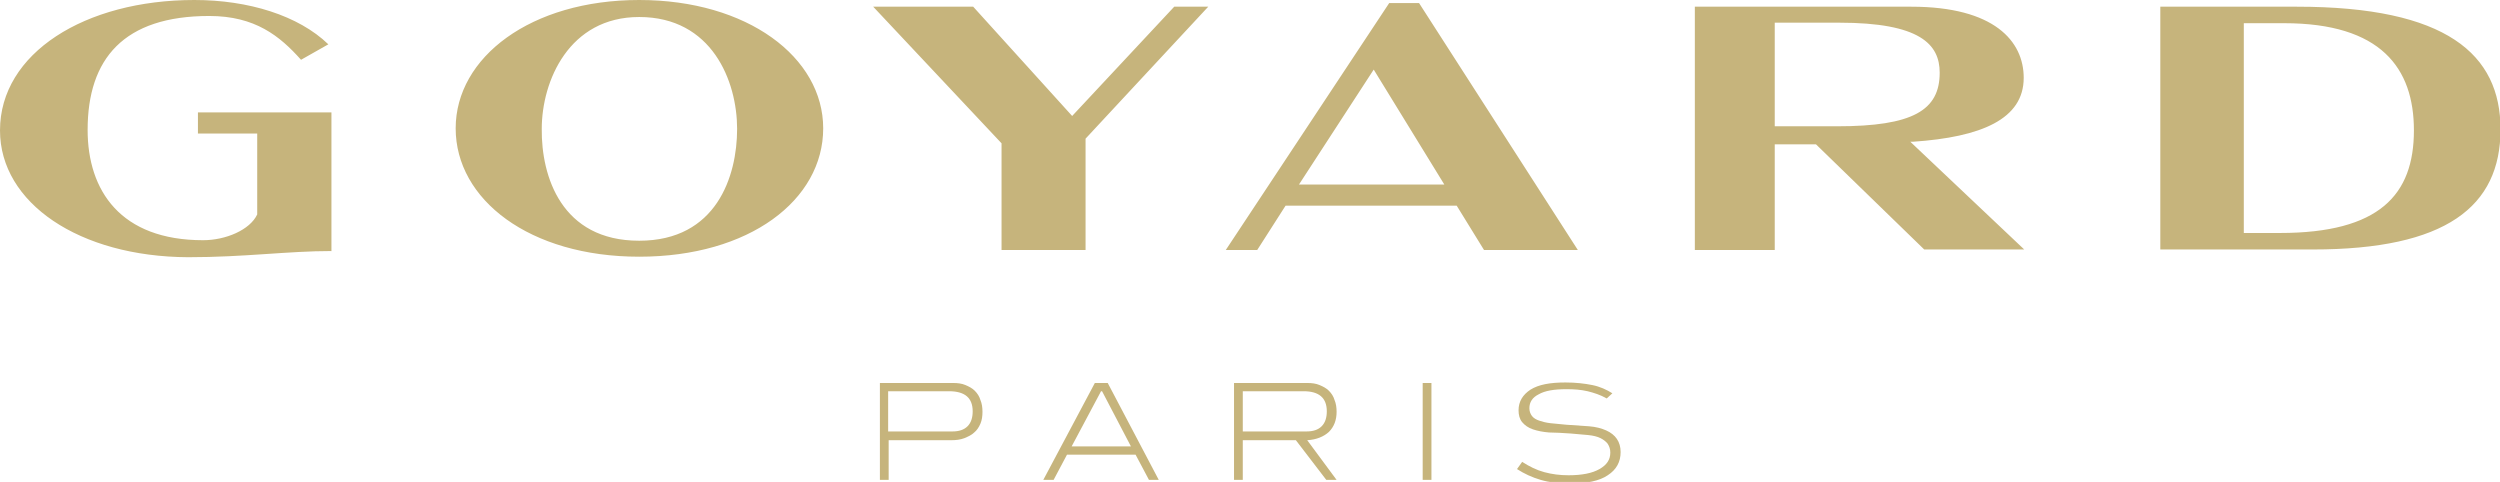 <?xml version="1.0" encoding="utf-8"?>
<!-- Generator: Adobe Illustrator 19.0.0, SVG Export Plug-In . SVG Version: 6.00 Build 0)  -->
<svg version="1.1" id="Calque_1" xmlns="http://www.w3.org/2000/svg" xmlns:xlink="http://www.w3.org/1999/xlink" x="0px" y="0px"
	 viewBox="0 0 485 93.5" style="enable-background:new 0 0 485 93.5;" xml:space="preserve">
<style type="text/css">
	.st0{fill:#C6B47C;}
	.st1{fill-rule:evenodd;clip-rule:evenodd;fill:#C6B47C;}
</style>
<g>
	<g>
		<path class="st0" d="M184.9,74.3c0.9,0,1.7,0.1,2.4,0.4c0.7,0.3,1.3,0.6,1.8,1.1c0.5,0.5,0.9,1.1,1.1,1.8c0.3,0.7,0.4,1.5,0.4,2.3
			c0,0.8-0.1,1.6-0.4,2.3c-0.3,0.7-0.7,1.3-1.2,1.7c-0.5,0.5-1.2,0.8-1.9,1.1c-0.8,0.3-1.6,0.4-2.6,0.4h-12.1v7.7h-1.7V74.3H184.9z
			 M184.8,83.7c1.2,0,2.2-0.3,2.9-1c0.7-0.7,1-1.7,1-2.9c0-2.6-1.5-3.9-4.6-3.9h-11.8v7.8H184.8z"/>
		<path class="st0" d="M222.9,93.1l-2.6-4.9h-13.3l-2.6,4.9h-2l10-18.8h2.5l9.9,18.8H222.9z M213.8,75.9h-0.2l-5.7,10.7h11.5
			L213.8,75.9z"/>
		<path class="st0" d="M257.3,93.1l-5.9-7.7h-10.3v7.7h-1.7V74.3h14.2c0.9,0,1.7,0.1,2.4,0.4c0.7,0.3,1.3,0.6,1.8,1.1
			c0.5,0.5,0.9,1.1,1.1,1.8c0.3,0.7,0.4,1.5,0.4,2.3c0,1.6-0.5,2.9-1.5,3.9c-1,0.9-2.4,1.5-4.2,1.6l5.7,7.7H257.3z M253.5,83.7
			c1.2,0,2.2-0.3,2.9-1c0.7-0.7,1-1.7,1-2.9c0-2.6-1.5-3.9-4.5-3.9h-11.8v7.8H253.5z"/>
		<path class="st0" d="M276,93.1V74.3h1.7v18.8H276z"/>
		<path class="st0" d="M311.7,77.3c-1.2-0.7-2.5-1.1-3.7-1.4c-1.3-0.3-2.6-0.4-4.1-0.4c-2.4,0-4.2,0.3-5.4,1
			c-1.2,0.6-1.8,1.5-1.8,2.7c0,0.6,0.2,1.1,0.5,1.5c0.3,0.4,0.8,0.7,1.4,0.9c0.6,0.2,1.3,0.4,2.2,0.5c0.9,0.1,1.9,0.2,3.1,0.3
			c1.6,0.1,3.1,0.2,4.4,0.3c1.3,0.1,2.4,0.4,3.3,0.8c1.8,0.8,2.8,2.2,2.8,4.2c0,1.9-0.8,3.4-2.5,4.5c-1.6,1.1-4.1,1.6-7.2,1.6
			c-2.1,0-4.1-0.2-5.8-0.7c-1.7-0.5-3.2-1.2-4.6-2.1l1-1.4c1.4,0.9,2.8,1.6,4.3,2c1.5,0.4,3,0.6,4.7,0.6c2.6,0,4.6-0.4,6-1.2
			c1.4-0.8,2.1-1.8,2.1-3.2c0-0.7-0.2-1.2-0.5-1.7c-0.3-0.4-0.8-0.8-1.4-1.1c-0.6-0.3-1.4-0.5-2.4-0.6c-1-0.1-2.1-0.2-3.4-0.3
			c-1.6-0.1-3-0.2-4.2-0.2c-1.2-0.1-2.2-0.3-3.1-0.6c-0.9-0.3-1.6-0.8-2.1-1.4c-0.5-0.6-0.7-1.4-0.7-2.3c0-1.7,0.8-3,2.3-4
			c1.6-1,3.8-1.4,6.8-1.4c2,0,3.7,0.2,5.2,0.5c1.5,0.3,2.8,0.9,3.9,1.6L311.7,77.3z"/>
	</g>
	<g>
		<path class="st1" d="M124,46.7c15,0,19-12.5,19-21.7c0-9.3-4.9-21.7-19-21.7c-13.6,0-18.9,12.4-18.9,21.7
			C105,34.2,108.9,46.7,124,46.7L124,46.7z M419.1,1.3h26.5c29,0,39.5,9.2,39.5,23.8c0,15-10.6,23.3-36.4,23.3h-29.6V1.3L419.1,1.3z
			 M435.3,45.2h7c19.3,0,26-7.4,26-19.9c0-12.1-6.4-20.8-25.2-20.8h-7.8V45.2L435.3,45.2z M227.8,1.3h6.6l-23.8,25.6v21.6h-16.3
			V27.8L169.4,1.3h19.4L208,22.5L227.8,1.3L227.8,1.3z M306.1,48.5h-18.2l-5.3-8.6l-33.2,0l-5.5,8.6h-6.1l31.7-47.9h5.8L306.1,48.5
			L306.1,48.5z M266.5,13.5L252,35.8h28.2L266.5,13.5L266.5,13.5z M328.8,48.5V1.3l42,0c16.1,0,21.8,6.7,21.8,13.8
			c0,8-8.2,11.5-21.5,12.4l-0.5,0l22.1,20.9h-19.4L352.3,28h-8v20.5H328.8L328.8,48.5z M356.4,24.5c14.7,0,19.9-3.1,19.9-10.4
			c0-5.5-3.8-9.7-19.5-9.7h-12.5v20.1h6.4H356.4L356.4,24.5z M64.4,48.7c-8.7,0-16.9,1.2-27.9,1.2C15.4,49.8,0,39.4,0,25.3
			C0,10.3,16.5,0,37.7,0c10.5,0,20.2,3,26,8.6l-5.3,3c-4.1-4.6-8.9-8.5-17.8-8.5c-16.6,0-23.6,8.3-23.6,22.1
			c0,11.8,6.4,21.4,22.4,21.4c4.4,0,9.1-2,10.5-5l0-15.7H38.4v-4.1h25.9V48.7L64.4,48.7z M124,0c21,0,35.7,11.1,35.7,24.9
			c0,13.9-14.3,24.9-35.7,24.9c-21.3,0-35.6-11.1-35.6-24.9C88.4,11.1,103,0,124,0L124,0z"/>
	</g>
</g>
</svg>
